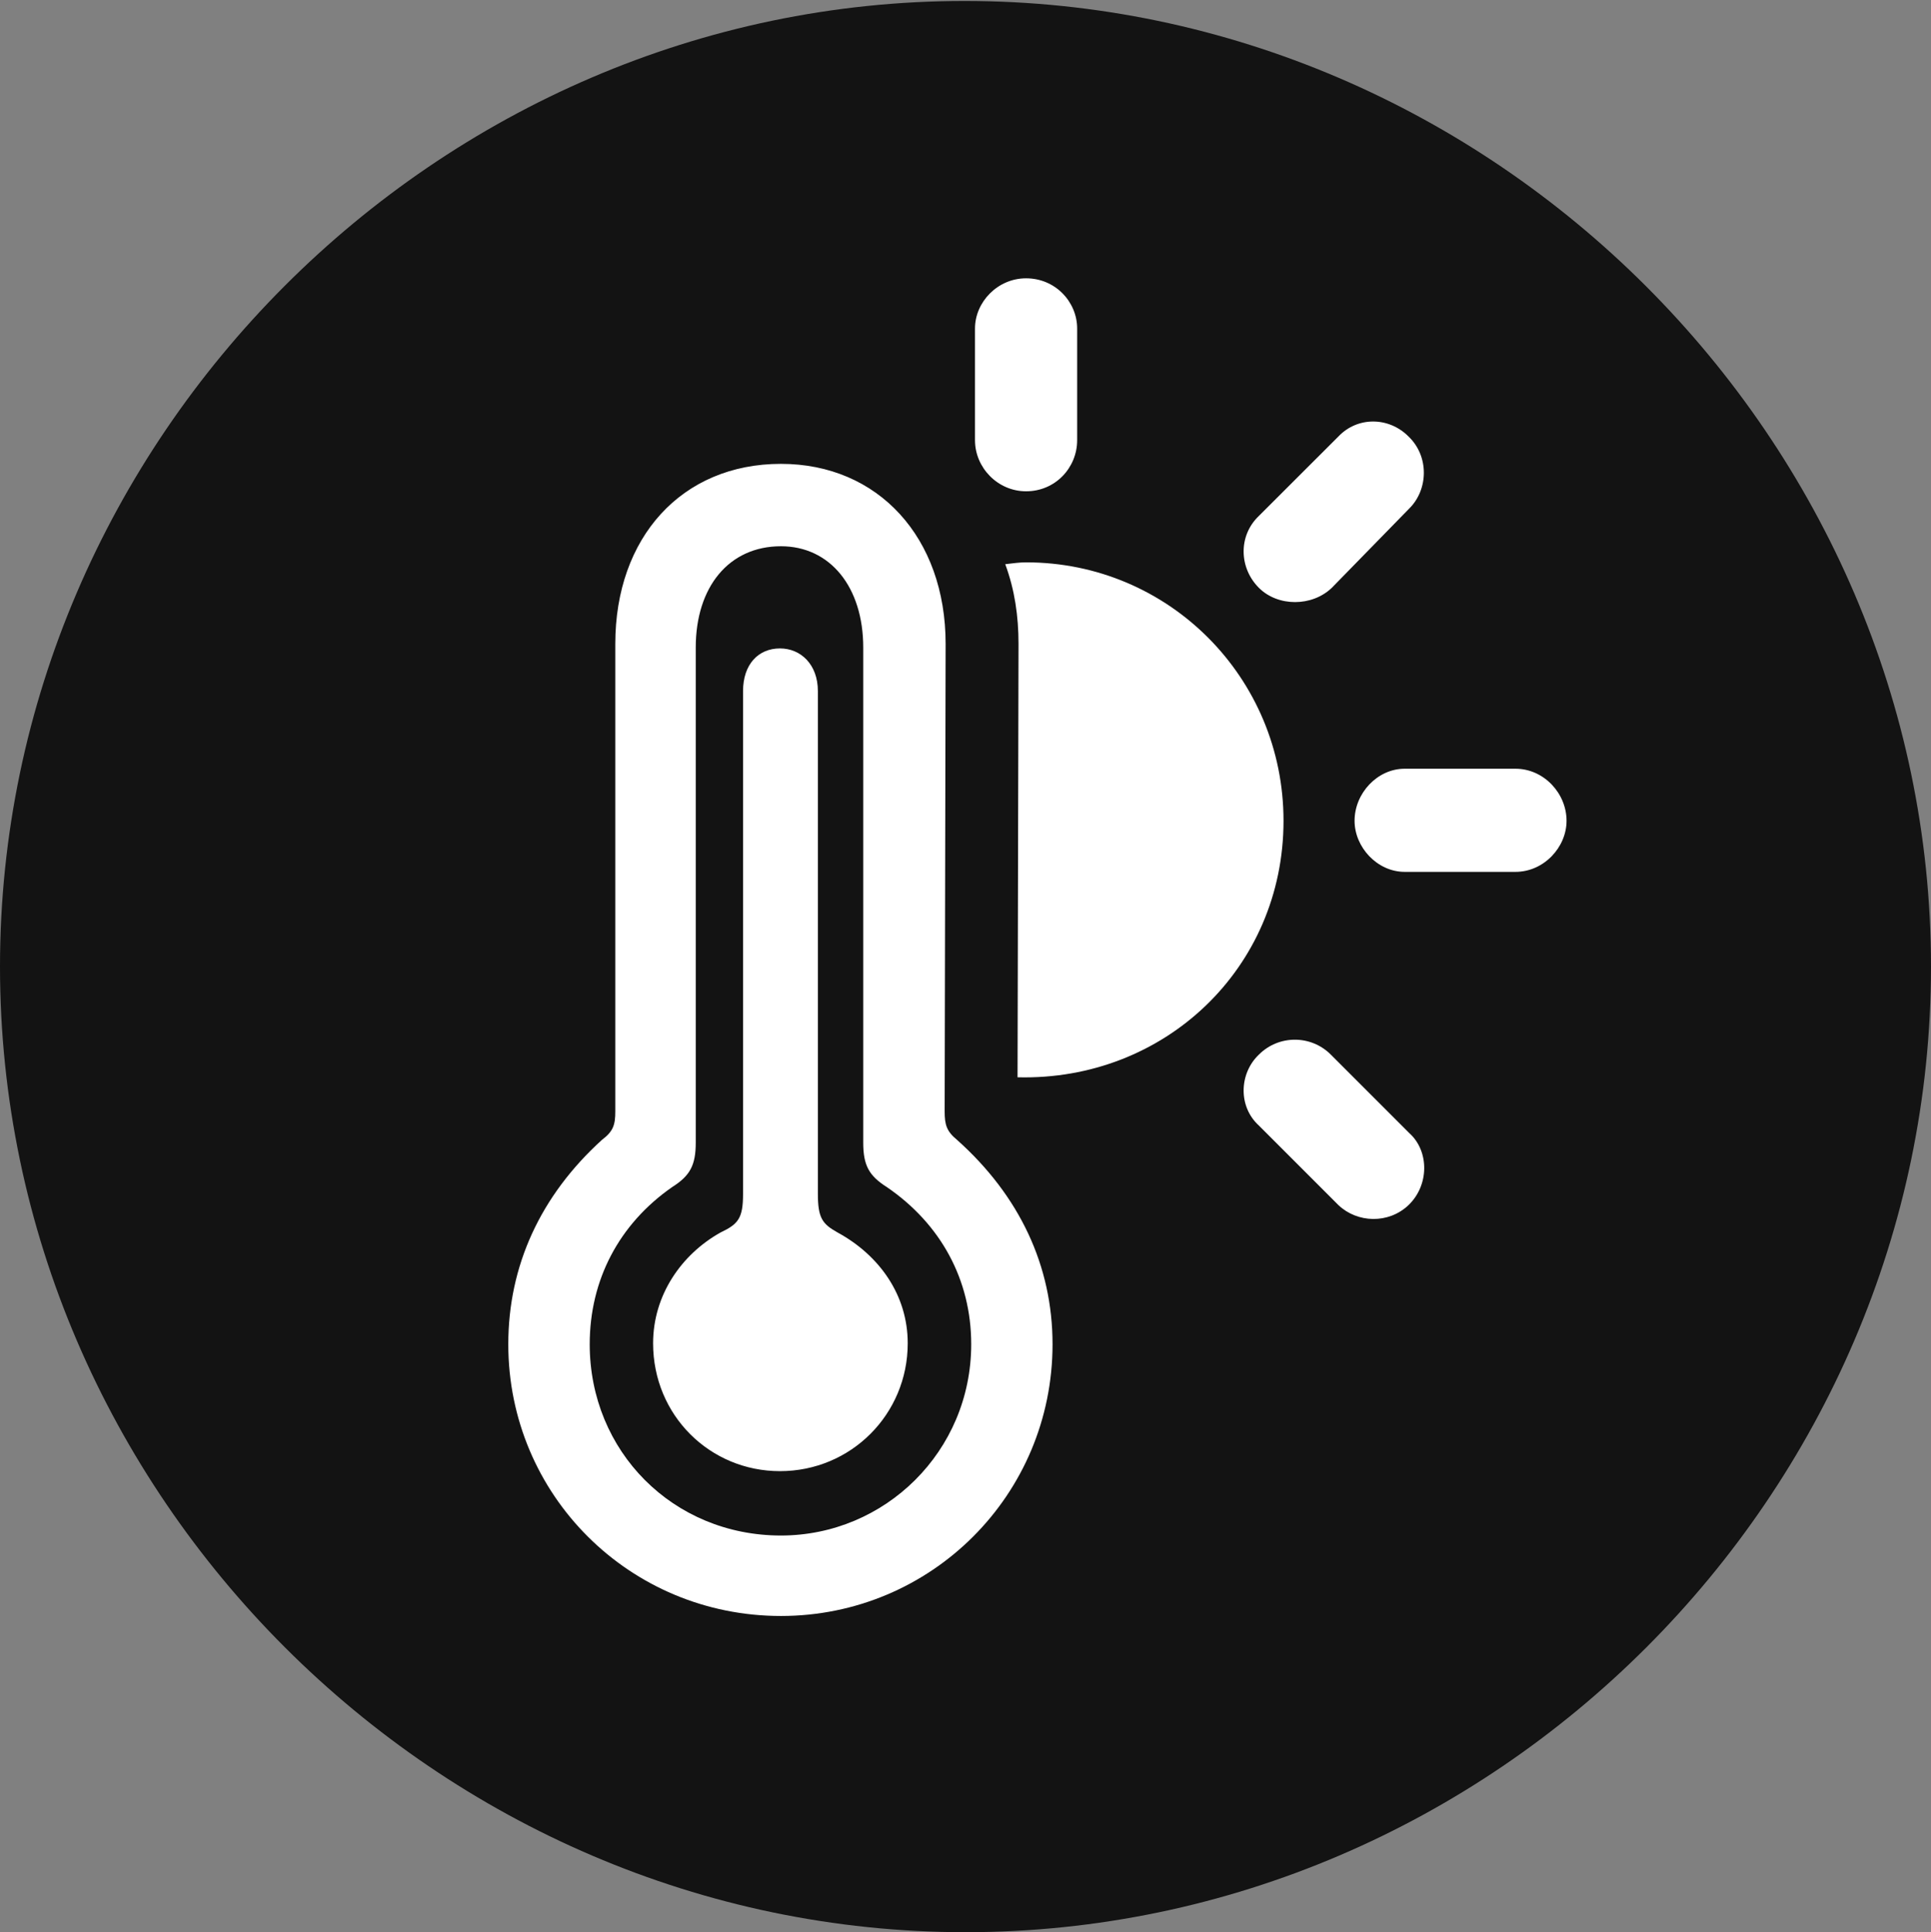 <?xml version="1.0" encoding="UTF-8"?>
<!--Generator: Apple Native CoreSVG 175.5-->
<!DOCTYPE svg
PUBLIC "-//W3C//DTD SVG 1.1//EN"
       "http://www.w3.org/Graphics/SVG/1.1/DTD/svg11.dtd">
<svg version="1.1" xmlns="http://www.w3.org/2000/svg" xmlns:xlink="http://www.w3.org/1999/xlink" width="19.922" height="19.932">
 <rect width="100%" height="100%" fill="#808080" stroke="none"/>
 <g>
  <rect height="19.932" opacity="0" width="19.922" x="0" y="0"/>
  <path d="M9.961 19.932C15.41 19.932 19.922 15.42 19.922 9.971C19.922 4.531 15.4 0.01 9.951 0.01C4.512 0.01 0 4.531 0 9.971C0 15.42 4.521 19.932 9.961 19.932Z" fill="#000000" fill-opacity="0.85"/>
  <path d="M8.057 16.67C6.494 16.67 5.244 15.42 5.244 13.867C5.244 13.057 5.576 12.334 6.211 11.758C6.328 11.67 6.348 11.602 6.348 11.465L6.348 6.641C6.348 5.547 7.031 4.785 8.057 4.785C9.062 4.785 9.756 5.547 9.756 6.641L9.746 11.465C9.746 11.602 9.766 11.67 9.873 11.758C10.518 12.334 10.859 13.057 10.859 13.867C10.859 15.42 9.609 16.67 8.057 16.67ZM8.057 15.84C9.131 15.84 10.02 14.971 10.02 13.867C10.02 13.203 9.707 12.627 9.15 12.246C8.965 12.129 8.906 12.021 8.906 11.787L8.906 6.68C8.906 6.055 8.564 5.635 8.057 5.635C7.52 5.635 7.178 6.055 7.178 6.68L7.178 11.787C7.178 12.021 7.119 12.129 6.934 12.246C6.387 12.627 6.084 13.203 6.084 13.867C6.084 14.971 6.943 15.84 8.057 15.84ZM8.047 15.176C7.324 15.176 6.738 14.6 6.738 13.857C6.738 13.359 7.031 12.94 7.432 12.715C7.617 12.627 7.666 12.568 7.666 12.315L7.666 7.129C7.666 6.855 7.822 6.689 8.047 6.689C8.262 6.689 8.438 6.855 8.438 7.129L8.438 12.315C8.438 12.568 8.486 12.627 8.643 12.715C9.072 12.949 9.365 13.359 9.365 13.857C9.365 14.59 8.779 15.176 8.047 15.176ZM10.586 5.068C10.293 5.068 10.059 4.824 10.059 4.541L10.059 3.389C10.059 3.115 10.293 2.871 10.586 2.871C10.889 2.871 11.113 3.115 11.113 3.389L11.113 4.541C11.113 4.824 10.889 5.068 10.586 5.068ZM12.988 6.064C12.783 5.859 12.773 5.527 12.988 5.322L13.809 4.502C14.004 4.297 14.326 4.297 14.531 4.502C14.746 4.707 14.736 5.049 14.541 5.244L13.74 6.064C13.535 6.26 13.184 6.26 12.988 6.064ZM14.492 8.994C14.209 8.994 13.975 8.74 13.975 8.467C13.975 8.184 14.209 7.93 14.492 7.93L15.635 7.93C15.928 7.93 16.162 8.184 16.162 8.467C16.162 8.74 15.928 8.994 15.635 8.994ZM13.809 12.432L12.988 11.611C12.773 11.416 12.783 11.074 12.988 10.879C13.193 10.674 13.525 10.674 13.73 10.879L14.541 11.69C14.746 11.875 14.746 12.227 14.531 12.432C14.326 12.627 14.004 12.617 13.809 12.432ZM10.498 11.113L10.508 6.641C10.508 6.357 10.469 6.084 10.371 5.82C10.449 5.811 10.518 5.801 10.586 5.801C12.06 5.801 13.242 6.992 13.242 8.467C13.242 9.99 12.012 11.152 10.498 11.113Z" fill="#ffffff"/>
 </g>
</svg>
